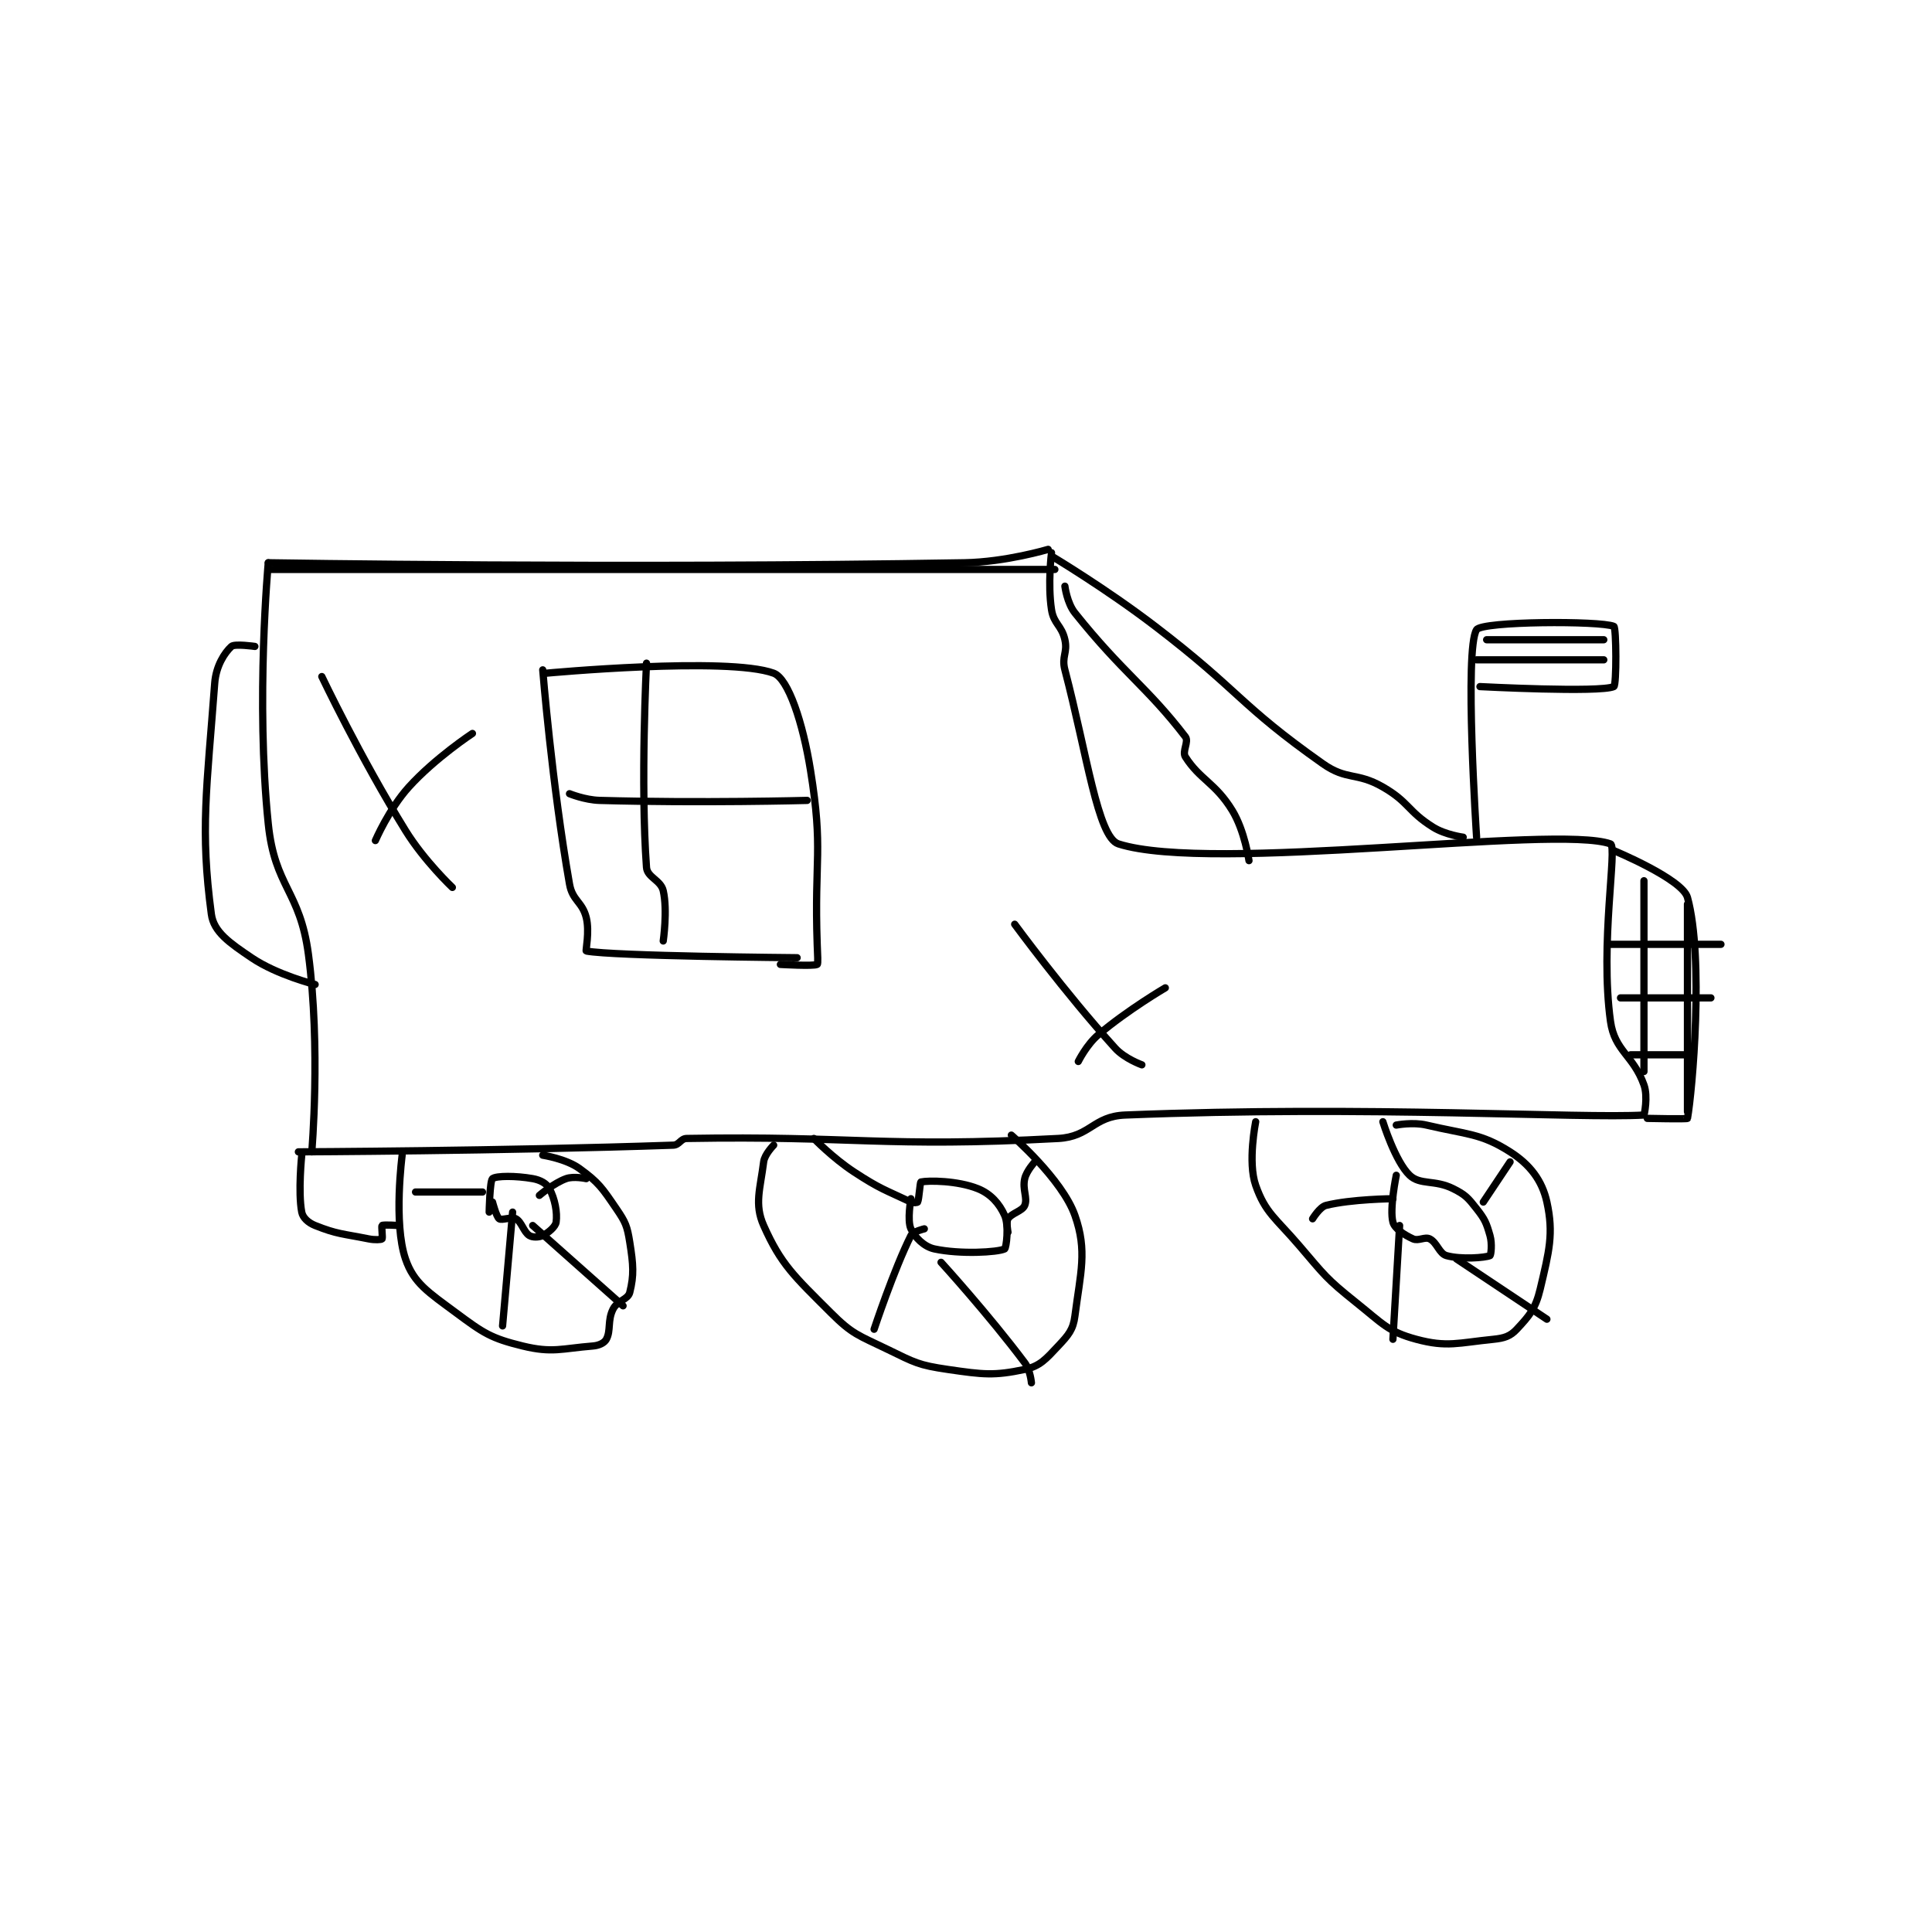 <?xml version="1.0" encoding="utf-8"?>
<!DOCTYPE svg PUBLIC "-//W3C//DTD SVG 1.1//EN" "http://www.w3.org/Graphics/SVG/1.1/DTD/svg11.dtd">
<svg viewBox="0 0 800 800" preserveAspectRatio="xMinYMin meet" xmlns="http://www.w3.org/2000/svg" version="1.1">
<g fill="none" stroke="black" stroke-linecap="round" stroke-linejoin="round" stroke-width="2.165">
<g transform="translate(87.52,227.478) scale(1.386) translate(-13,-91.417)">
<path id="0" d="M264 92.417 C264 92.417 262.83 101.813 264 109.417 C264.662 113.717 267.041 114.102 268 118.417 C268.873 122.343 266.944 123.391 268 127.417 C274.594 152.557 277.808 177.441 284 179.417 C311.929 188.327 414.739 173.554 431 179.417 C433.114 180.179 427.793 209.324 431 232.417 C432.234 241.3 437.825 242.526 441 251.417 C442.266 254.962 441.065 260.413 441 260.417 C421.69 261.538 359.093 257.493 286 260.417 C276.437 260.799 275.596 266.904 266 267.417 C213.721 270.21 204.78 266.551 155 267.417 C153.19 267.448 152.838 269.353 151 269.417 C100.368 271.163 39 271.417 39 271.417 "/>
<path id="1" d="M263 91.417 C263 91.417 250.374 95.204 238 95.417 C135.332 97.179 30 95.417 30 95.417 "/>
<path id="2" d="M30 95.417 C30 95.417 26.215 136.511 30 173.417 C31.952 192.452 39.457 193.249 42 212.417 C45.704 240.339 43 271.417 43 271.417 "/>
<path id="3" d="M432 181.417 C432 181.417 452.486 189.913 454 195.417 C458.982 213.533 455.452 253.431 454 261.417 C453.952 261.681 442 261.417 442 261.417 "/>
<path id="4" d="M264 93.417 C264 93.417 280.22 103.104 295 114.417 C320.551 133.975 319.944 137.73 345 155.417 C352.282 160.557 355.102 157.869 363 162.417 C370.855 166.939 370.401 169.667 378 174.417 C381.673 176.712 387 177.417 387 177.417 "/>
<path id="5" d="M112 127.417 C112 127.417 114.74 161.476 120 191.417 C120.875 196.397 123.812 196.667 125 201.417 C126.055 205.639 124.755 211.37 125 211.417 C133.138 212.967 188 213.417 188 213.417 "/>
<path id="6" d="M113 128.417 C113 128.417 167.254 123.371 181 128.417 C185.376 130.023 189.717 143.191 192 157.417 C195.883 181.61 193.104 183.432 194 209.417 C194.103 212.411 194.315 215.245 194 215.417 C192.94 215.995 183 215.417 183 215.417 "/>
<path id="7" d="M26 120.417 C26 120.417 19.95 119.546 19 120.417 C16.952 122.294 14.389 126.225 14 131.417 C11.635 162.945 9.625 175.258 13 200.417 C13.716 205.754 18.495 209.01 25 213.417 C32.635 218.589 44 221.417 44 221.417 "/>
<path id="8" d="M70 272.417 C70 272.417 67.335 292.65 71 303.417 C73.468 310.667 77.866 313.375 86 319.417 C94.298 325.581 96.499 327.099 106 329.417 C114.892 331.585 117.639 330.166 127 329.417 C128.854 329.268 130.416 328.488 131 327.417 C132.41 324.832 131.3 321.816 133 318.417 C134.275 315.867 137.464 315.56 138 313.417 C139.286 308.274 139.088 305.216 138 298.417 C137.228 293.594 136.774 292.485 134 288.417 C129.75 282.184 128.743 280.593 123 276.417 C118.951 273.472 112 272.417 112 272.417 "/>
<path id="9" d="M181 269.417 C181 269.417 178.285 272.134 178 274.417 C176.992 282.485 175.167 287.043 178 293.417 C183.201 305.119 187.152 308.568 198 319.417 C204.603 326.02 206.245 326.164 215 330.417 C223.195 334.397 224.227 335.133 233 336.417 C243.689 337.981 246.895 338.348 256 336.417 C260.547 335.452 262.316 333.346 266 329.417 C269.079 326.132 270.466 324.581 271 320.417 C272.661 307.458 274.737 301.037 271 290.417 C267.178 279.553 252 266.417 252 266.417 "/>
<path id="10" d="M325 262.417 C325 262.417 322.565 274.486 325 281.417 C327.892 289.649 330.892 291.123 338 299.417 C345.701 308.401 345.929 309.16 355 316.417 C362.944 322.772 364.609 325.165 373 327.417 C382.212 329.888 385.516 328.465 396 327.417 C399.328 327.084 401.067 326.488 403 324.417 C406.758 320.39 408.618 318.252 410 312.417 C412.679 301.106 414.07 295.845 412 286.417 C410.59 279.993 406.979 275.237 401 271.417 C392.253 265.828 388.137 266.272 376 263.417 C371.937 262.461 367 263.417 367 263.417 "/>
<path id="11" d="M441 190.417 L441 247.417 "/>
<path id="12" d="M431 209.417 L464 209.417 "/>
<path id="13" d="M434 225.417 L461 225.417 "/>
<path id="14" d="M143 125.417 C143 125.417 141.166 161.468 143 186.417 C143.222 189.43 147.277 190.235 148 193.417 C149.333 199.282 148 208.417 148 208.417 "/>
<path id="15" d="M120 164.417 C120 164.417 124.582 166.292 129 166.417 C159.242 167.269 191 166.417 191 166.417 "/>
<path id="16" d="M31 97.417 L265 97.417 "/>
<path id="17" d="M454 197.417 L454 259.417 "/>
<path id="18" d="M437 242.417 L453 242.417 "/>
<path id="19" d="M46 129.417 C46 129.417 57.493 153.597 71 175.417 C76.639 184.526 85 192.417 85 192.417 "/>
<path id="20" d="M62 178.417 C62 178.417 66.063 168.968 72 162.417 C79.87 153.733 91 146.417 91 146.417 "/>
<path id="21" d="M253 203.417 C253 203.417 267.898 223.725 283 240.417 C285.881 243.601 291 245.417 291 245.417 "/>
<path id="22" d="M272 244.417 C272 244.417 274.462 239.411 278 236.417 C286.824 228.95 298 222.417 298 222.417 "/>
<path id="23" d="M268 102.417 C268 102.417 268.632 107.456 271 110.417 C285.437 128.463 292.525 132.465 304 147.417 C305.105 148.856 302.957 151.777 304 153.417 C308.332 160.224 312.942 161.164 318 169.417 C321.717 175.482 323 184.417 323 184.417 "/>
<path id="24" d="M40 272.417 C40 272.417 38.862 283.441 40 289.417 C40.319 291.091 41.918 292.584 44 293.417 C50.544 296.034 52.162 295.849 60 297.417 C61.866 297.79 63.75 297.667 64 297.417 C64.25 297.167 63.756 293.612 64 293.417 C64.381 293.112 69 293.417 69 293.417 "/>
<path id="25" d="M391 177.417 C391 177.417 387.282 121.13 391 115.417 C392.66 112.866 427.88 112.708 432 114.417 C432.758 114.731 432.842 132.038 432 132.417 C427.842 134.288 392 132.417 392 132.417 "/>
<path id="26" d="M391 124.417 L429 124.417 "/>
<path id="27" d="M394 118.417 L429 118.417 "/>
<path id="28" d="M367 278.417 C367 278.417 364.94 288.388 366 292.417 C366.508 294.346 369.32 296.199 372 297.417 C373.62 298.153 375.543 296.688 377 297.417 C379.186 298.51 379.839 301.817 382 302.417 C386.396 303.638 393.66 303.035 395 302.417 C395.285 302.285 395.711 298.905 395 296.417 C393.917 292.625 393.499 291.597 391 288.417 C388.421 285.135 387.675 284.254 384 282.417 C378.487 279.66 374.149 281.415 371 278.417 C366.647 274.271 363 262.417 363 262.417 "/>
<path id="29" d="M366 285.417 C366 285.417 353.59 285.519 346 287.417 C344.149 287.88 342 291.417 342 291.417 "/>
<path id="30" d="M368 293.417 L366 327.417 "/>
<path id="31" d="M385 303.417 L412 321.417 "/>
<path id="32" d="M393 286.417 L401 274.417 "/>
<path id="33" d="M222 285.417 C222 285.417 220.825 291.899 222 294.417 C223.21 297.009 225.935 299.76 229 300.417 C236.768 302.081 247.86 301.436 250 300.417 C250.485 300.186 251.352 293.459 250 290.417 C248.438 286.902 245.845 283.955 242 282.417 C235.889 279.972 227.166 279.935 225 280.417 C224.695 280.485 224.441 285.535 224 286.417 C223.932 286.552 222.725 286.76 222 286.417 C214.297 282.768 212.839 282.552 205 277.417 C198.649 273.256 193 267.417 193 267.417 "/>
<path id="34" d="M226 294.417 C226 294.417 222.608 295.201 222 296.417 C216.91 306.598 211 324.417 211 324.417 "/>
<path id="35" d="M231 304.417 C231 304.417 245.091 319.871 256 334.417 C257.678 336.654 258 340.417 258 340.417 "/>
<path id="36" d="M251 295.417 C251 295.417 250.407 292.366 251 291.417 C252.057 289.726 255.287 289.127 256 287.417 C256.937 285.168 255.244 282.692 256 279.417 C256.538 277.086 259 274.417 259 274.417 "/>
<path id="37" d="M97 286.417 C97 286.417 98.133 290.797 99 291.417 C99.778 291.973 102.739 290.716 104 291.417 C105.709 292.366 106.309 295.36 108 296.417 C108.949 297.01 110.834 297 112 296.417 C113.749 295.542 115.807 293.77 116 292.417 C116.411 289.54 115.617 285.42 114 282.417 C113.169 280.873 111.313 279.825 109 279.417 C103.981 278.531 98.139 278.54 97 279.417 C96.175 280.051 96 289.417 96 289.417 "/>
<path id="38" d="M103 289.417 L100 323.417 "/>
<path id="39" d="M109 293.417 L136 317.417 "/>
<path id="40" d="M94 283.417 L74 283.417 "/>
<path id="41" d="M111 284.417 C111 284.417 115.295 280.74 119 279.417 C121.272 278.605 125 279.417 125 279.417 "/>
</g>
</g>
</svg>
